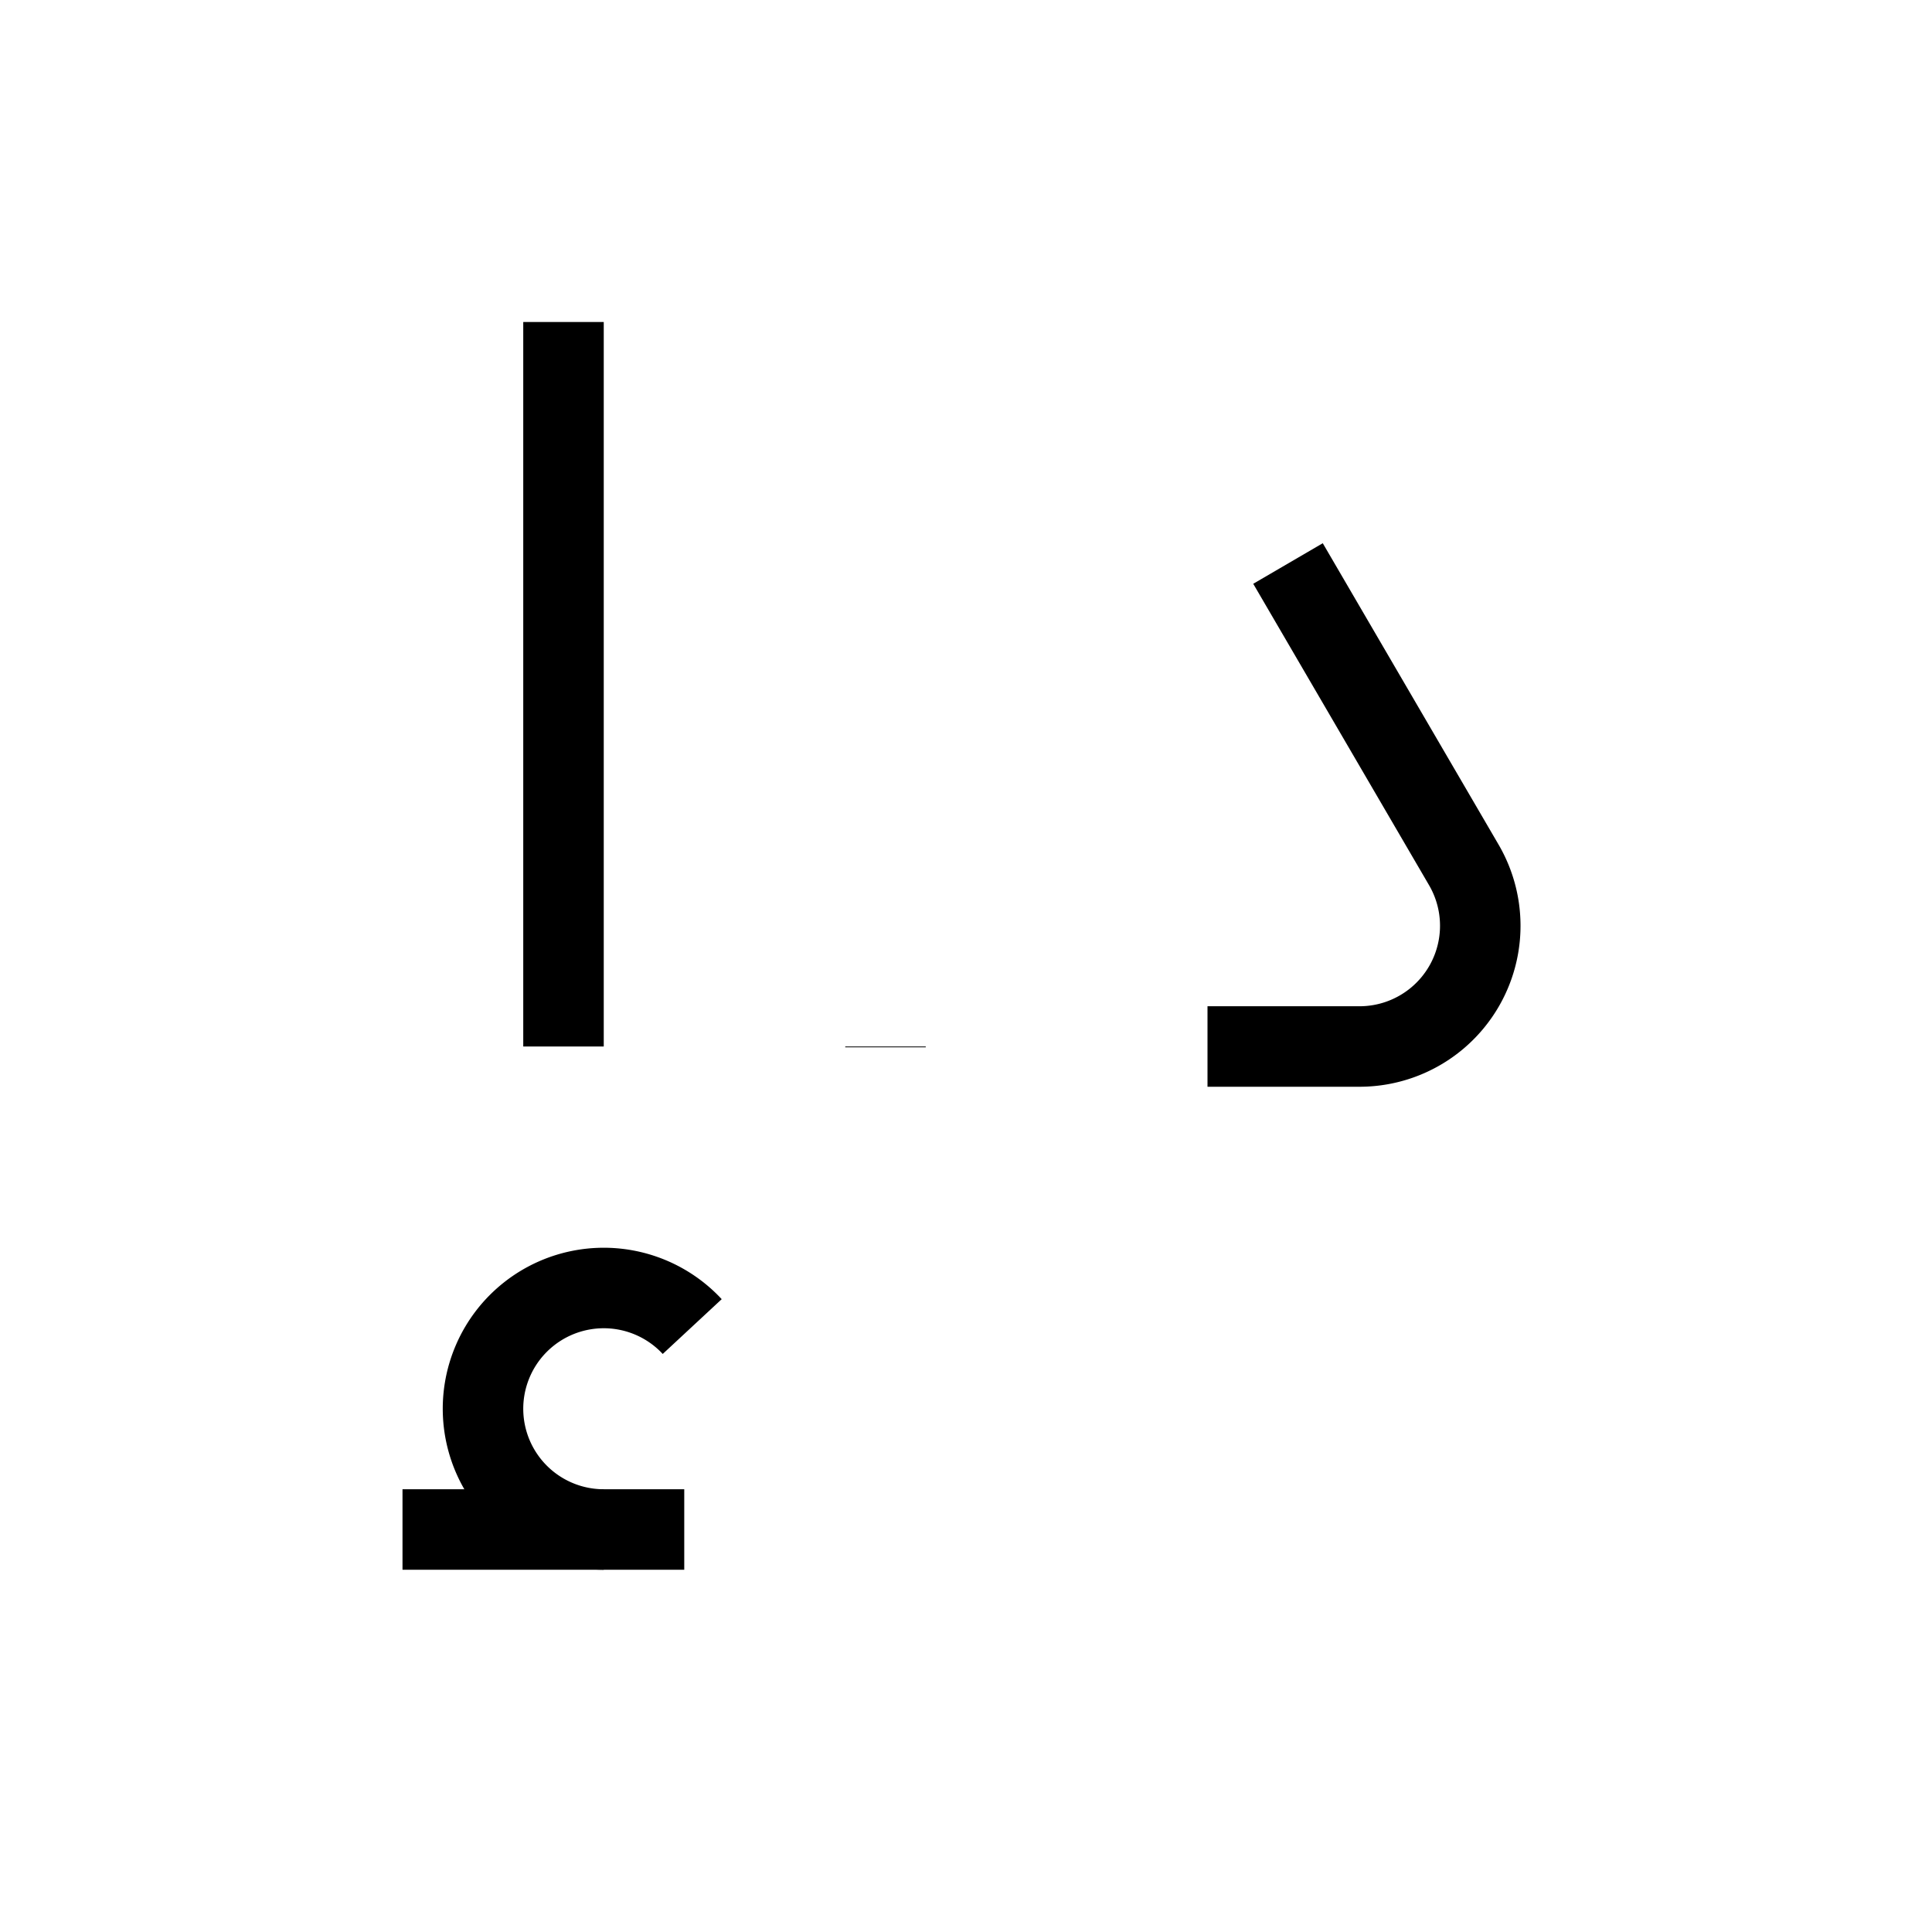 <svg xmlns="http://www.w3.org/2000/svg" viewBox="0 0 24 24" strokeWidth="2" stroke="currentColor" fill="none" strokeLinecap="round" strokeLinejoin="round">
<path stroke="none" d="M0 0h24v24H0z" fill="none"/>
<path d="M8.5 19h-3.5"/>
<path d="M8.599 16.479a1.5 1.5 0 1 0 -1.099 2.521"/>
<path d="M7 4v9"/>
<path d="M15 13h1.888a1.5 1.5 0 0 0 1.296 -2.256l-2.184 -3.744"/>
<path d="M11 13.01v-.01"/>
</svg>
